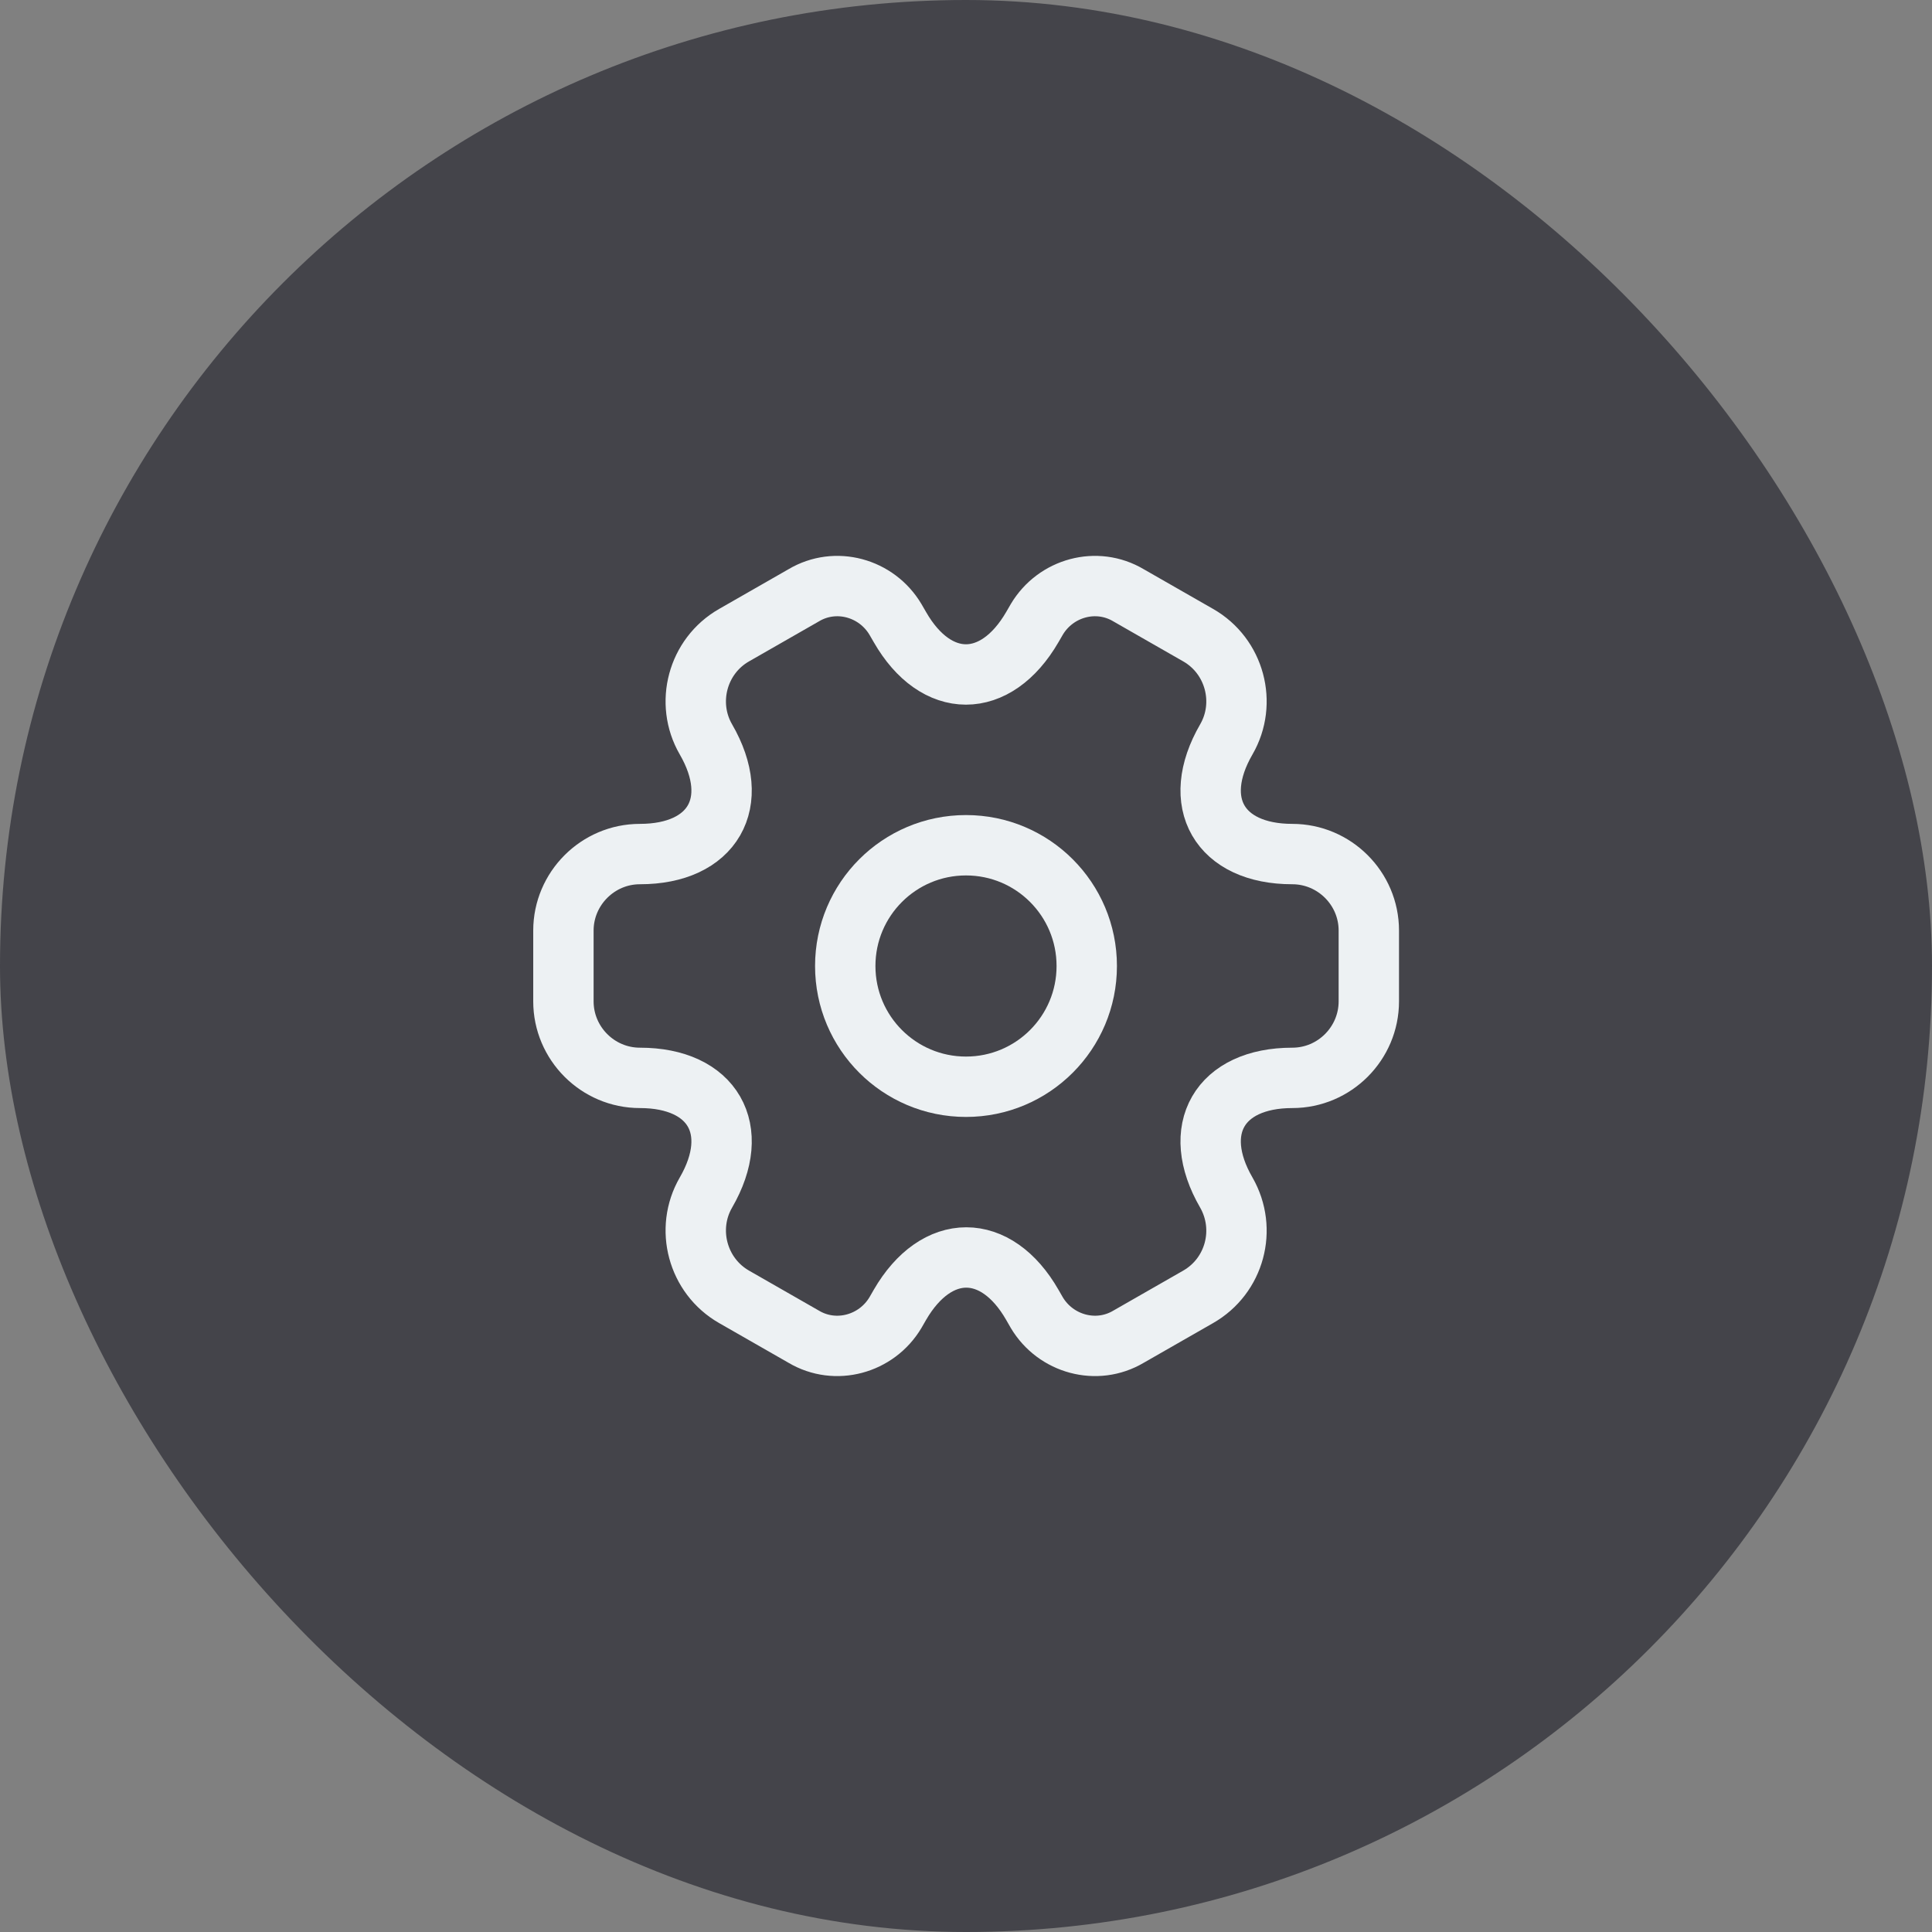 <svg width="32" height="32" viewBox="0 0 32 32" fill="none" xmlns="http://www.w3.org/2000/svg">
<rect x="0" y="0" width="32" height="32" fill="#808080" stroke="none"/>
<rect width="32" height="32" rx="16" fill="#44444A"/>
<path d="M16 18C17.105 18 18 17.105 18 16C18 14.895 17.105 14 16 14C14.895 14 14 14.895 14 16C14 17.105 14.895 18 16 18Z" stroke="#EDF1F3" stroke-miterlimit="10" stroke-linecap="round" stroke-linejoin="round"/>
<path d="M9.332 16.586V15.413C9.332 14.72 9.899 14.146 10.599 14.146C11.805 14.146 12.299 13.293 11.692 12.246C11.345 11.646 11.552 10.866 12.159 10.52L13.312 9.86C13.839 9.546 14.519 9.733 14.832 10.26L14.905 10.386C15.505 11.433 16.492 11.433 17.099 10.386L17.172 10.26C17.485 9.733 18.165 9.546 18.692 9.86L19.845 10.52C20.452 10.866 20.659 11.646 20.312 12.246C19.705 13.293 20.199 14.146 21.405 14.146C22.099 14.146 22.672 14.713 22.672 15.413V16.586C22.672 17.28 22.105 17.853 21.405 17.853C20.199 17.853 19.705 18.706 20.312 19.753C20.659 20.36 20.452 21.133 19.845 21.48L18.692 22.14C18.165 22.453 17.485 22.266 17.172 21.74L17.099 21.613C16.499 20.566 15.512 20.566 14.905 21.613L14.832 21.74C14.519 22.266 13.839 22.453 13.312 22.14L12.159 21.48C11.552 21.133 11.345 20.353 11.692 19.753C12.299 18.706 11.805 17.853 10.599 17.853C9.899 17.853 9.332 17.28 9.332 16.586Z" stroke="#EDF1F3" stroke-miterlimit="10" stroke-linecap="round" stroke-linejoin="round"/>
</svg>
